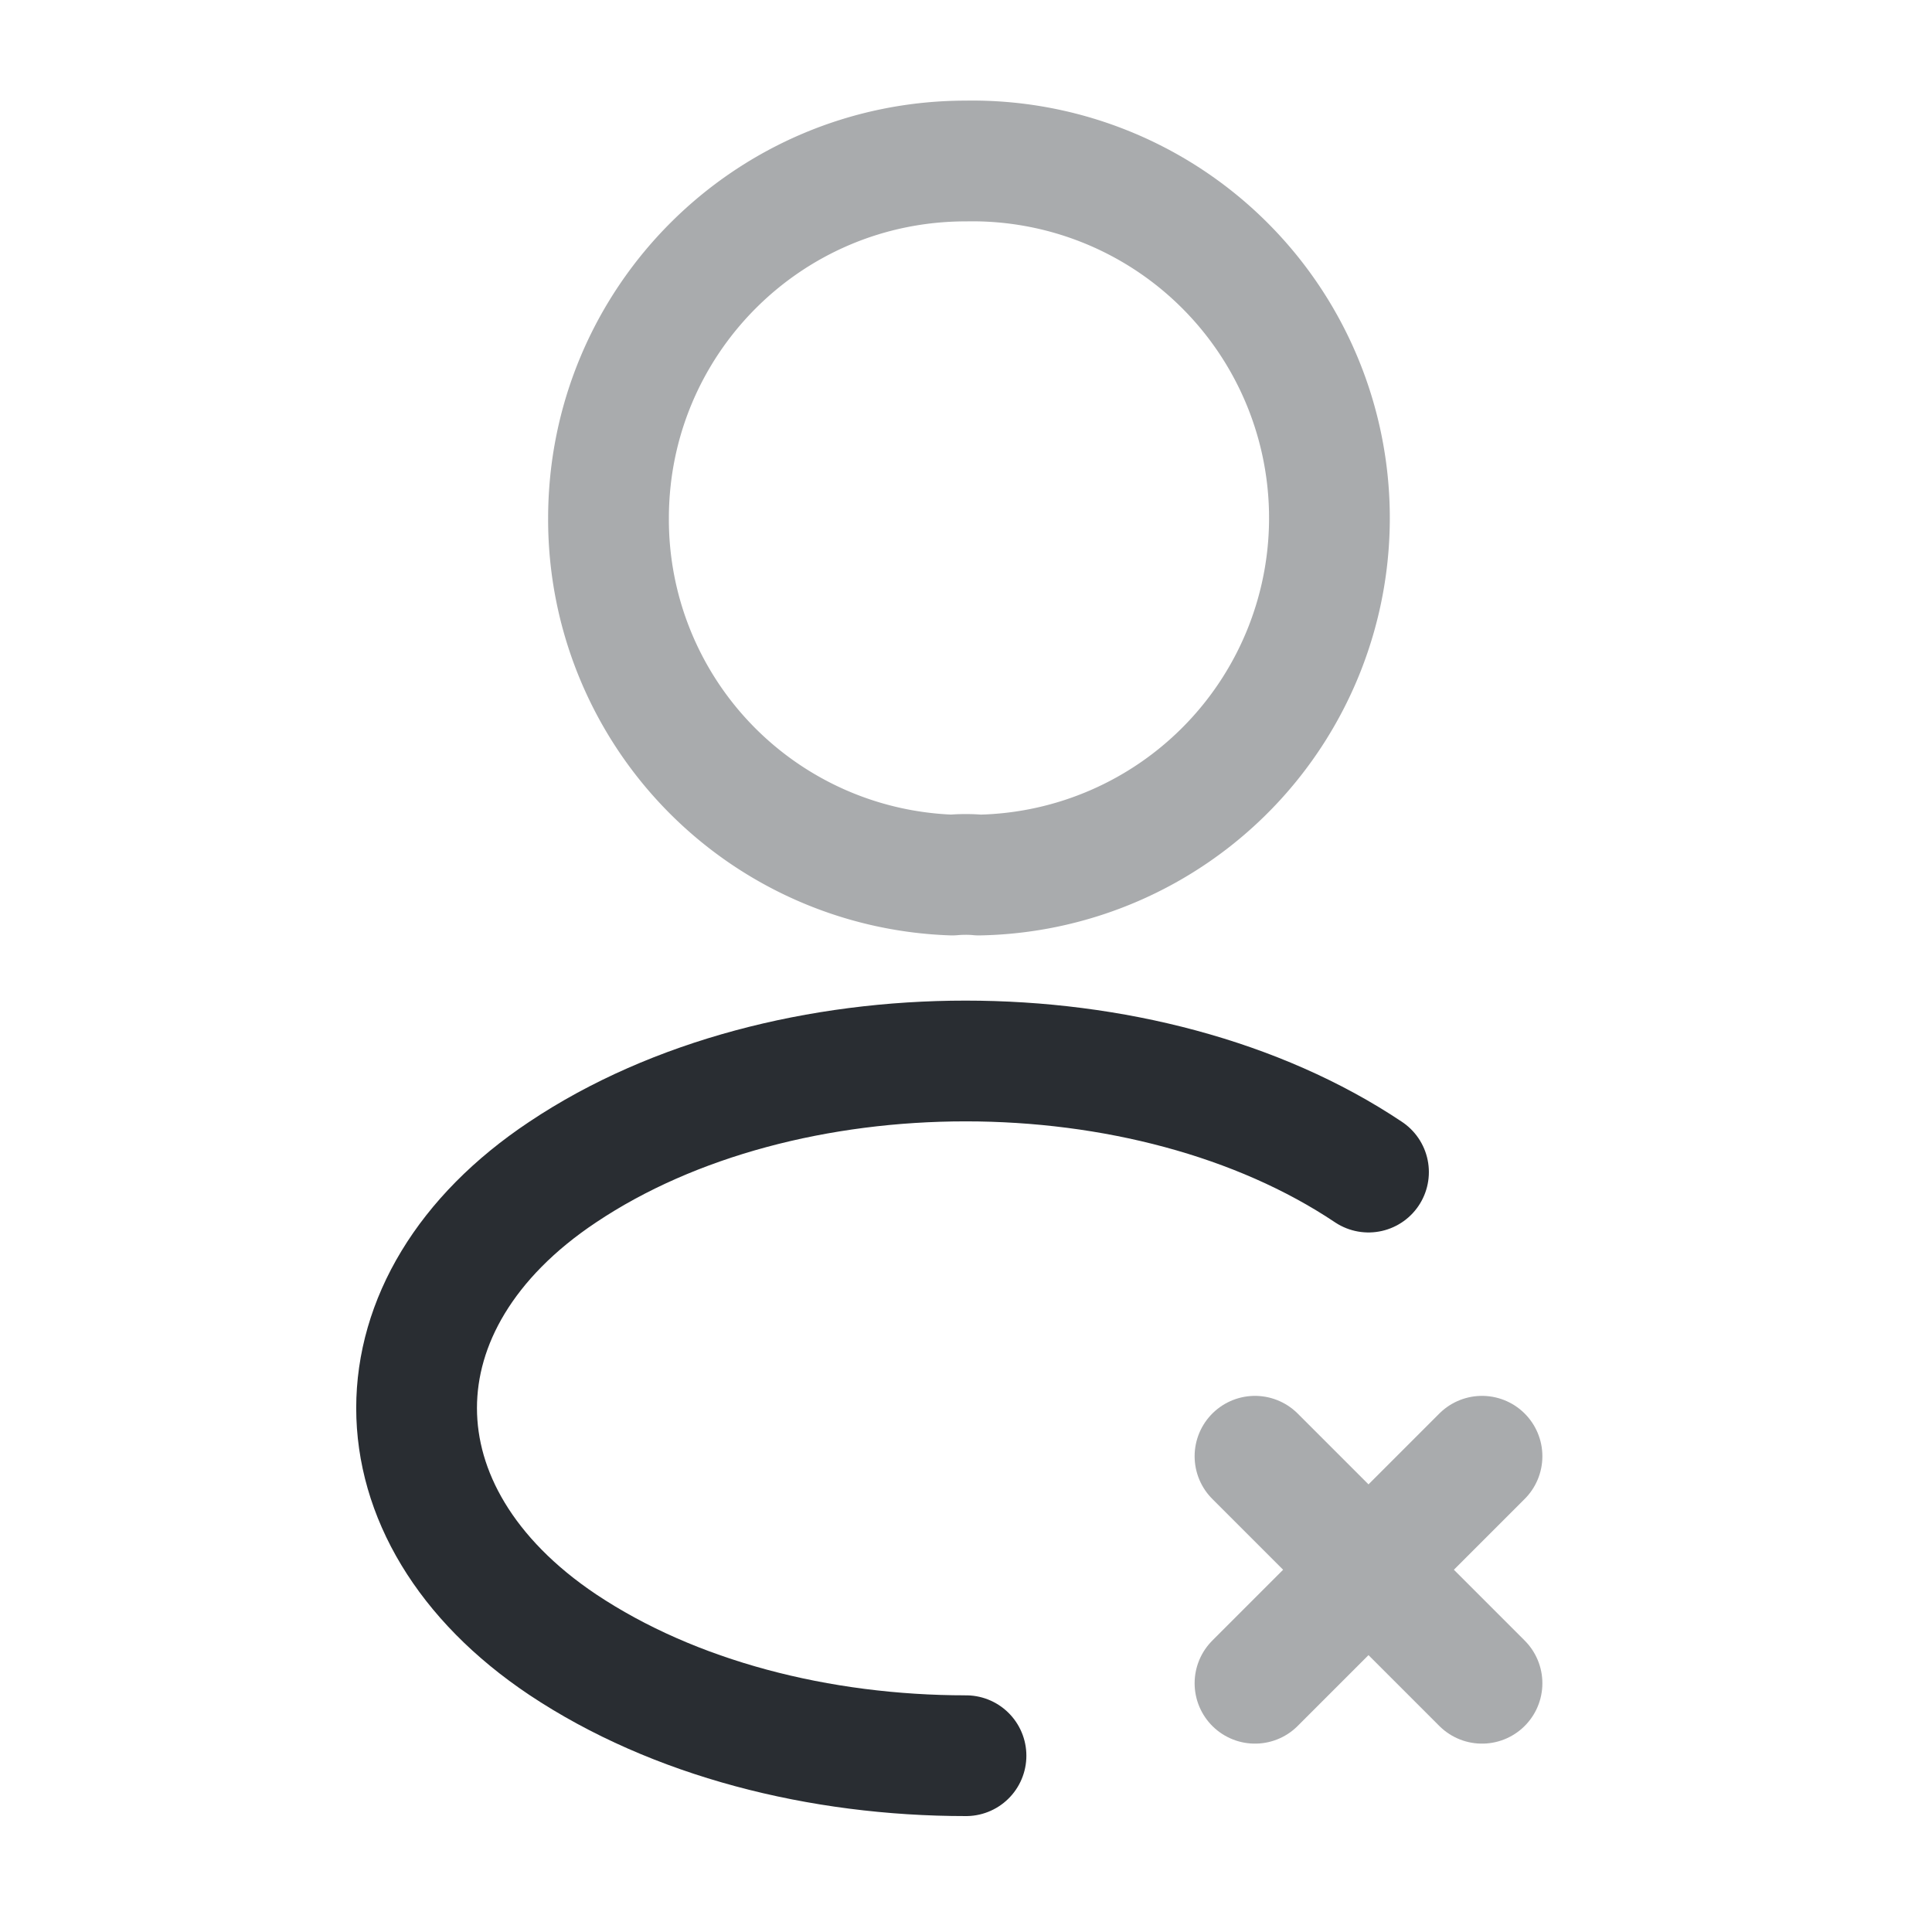 <svg width="24" height="24" fill="none" xmlns="http://www.w3.org/2000/svg"><g opacity=".4" stroke="#292D32" stroke-width="1.5" stroke-linecap="round" stroke-linejoin="round"><path d="m18.41 18.09-2.82 2.82M18.41 20.91l-2.82-2.82"/></g><path opacity=".4" d="M12.159 10.87c-.1-.01-.22-.01-.33 0a4.42 4.42 0 0 1-4.27-4.43c0-2.45 1.98-4.44 4.44-4.44a4.435 4.435 0 0 1 .16 8.87Z" stroke="#292D32" stroke-width="1.5" stroke-linecap="round" stroke-linejoin="round"/><path d="M12 21.81c-1.82 0-3.63-.46-5.01-1.38-2.42-1.62-2.42-4.26 0-5.87 2.75-1.84 7.26-1.84 10.01 0" stroke="#292D32" stroke-width="1.5" stroke-linecap="round" stroke-linejoin="round"/></svg>